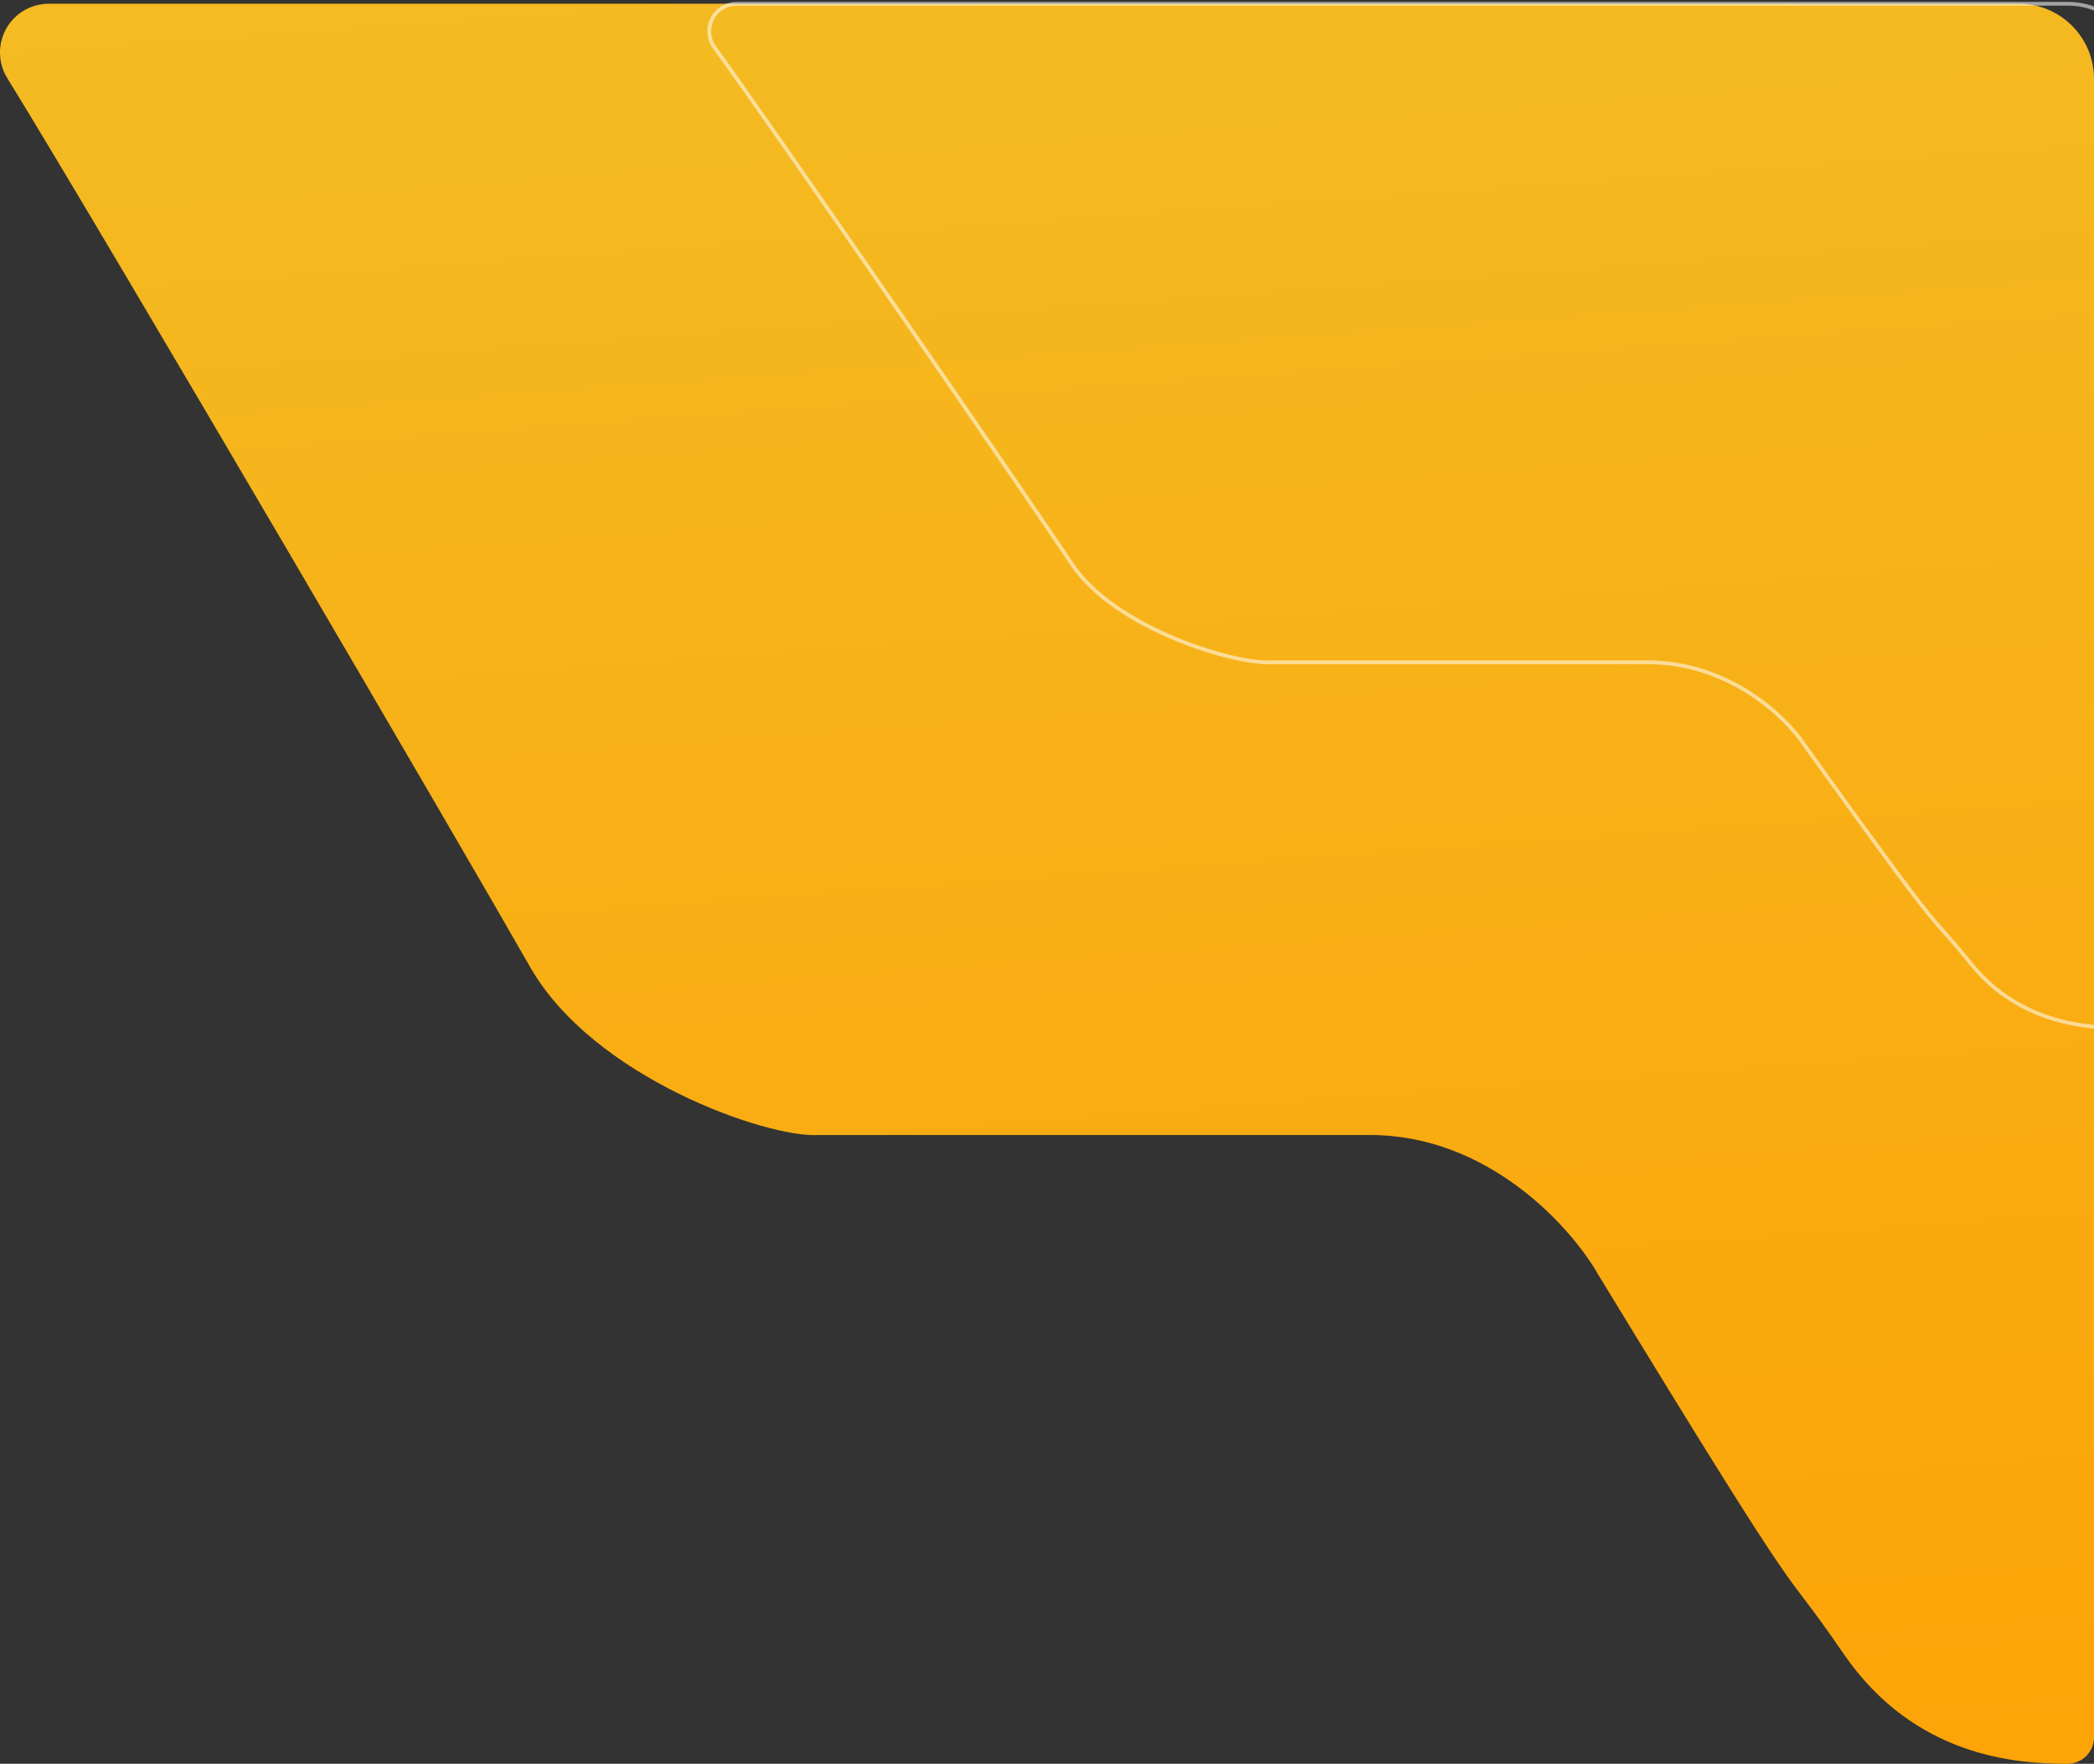 <svg width="558" height="470" viewBox="0 0 558 470" fill="none" xmlns="http://www.w3.org/2000/svg">
<rect x="0" y="0" width="558" height="470" fill="#333333" stroke="none"/>
<path d="M491.245 440.647C510.271 468.4 537.647 470 550.941 470C554.839 470 558 466.839 558 462.941V21C558 9.954 549.046 1 538 1H12.971C5.807 1 0 6.807 0 13.971C0 16.393 0.64 18.701 1.909 20.764C29.413 65.454 124.717 228.587 141.222 257.607C158.134 287.342 204.711 303.273 217.924 302.447H365.09C396.8 302.447 418.821 327.227 425.867 339.616C485.764 437.908 472.219 412.894 491.245 440.647Z" fill="url(#paint0_linear_2690_1086)"/>
<path d="M525.301 256.914C538.326 273.069 557.067 274 566.167 274C568.836 274 571 271.836 571 269.167V21C571 9.954 562.046 1 551 1H196.316C192.276 1 189 4.276 189 8.316C189 9.87 189.472 11.35 190.383 12.609C209.31 38.771 274.395 133.499 285.679 150.368C297.257 167.677 329.143 176.95 338.188 176.469H438.936C460.644 176.469 475.719 190.893 480.543 198.105C521.548 255.32 512.276 240.759 525.301 256.914Z" stroke="white" stroke-opacity="0.55"/>
<defs>
<linearGradient id="paint0_linear_2690_1086" x1="-49.18" y1="-79.919" x2="4.443" y2="656.157" gradientUnits="userSpaceOnUse">
<stop stop-color="#F2BF27"/>
<stop offset="1" stop-color="#FF9D00"/>
</linearGradient>
</defs>
</svg>
